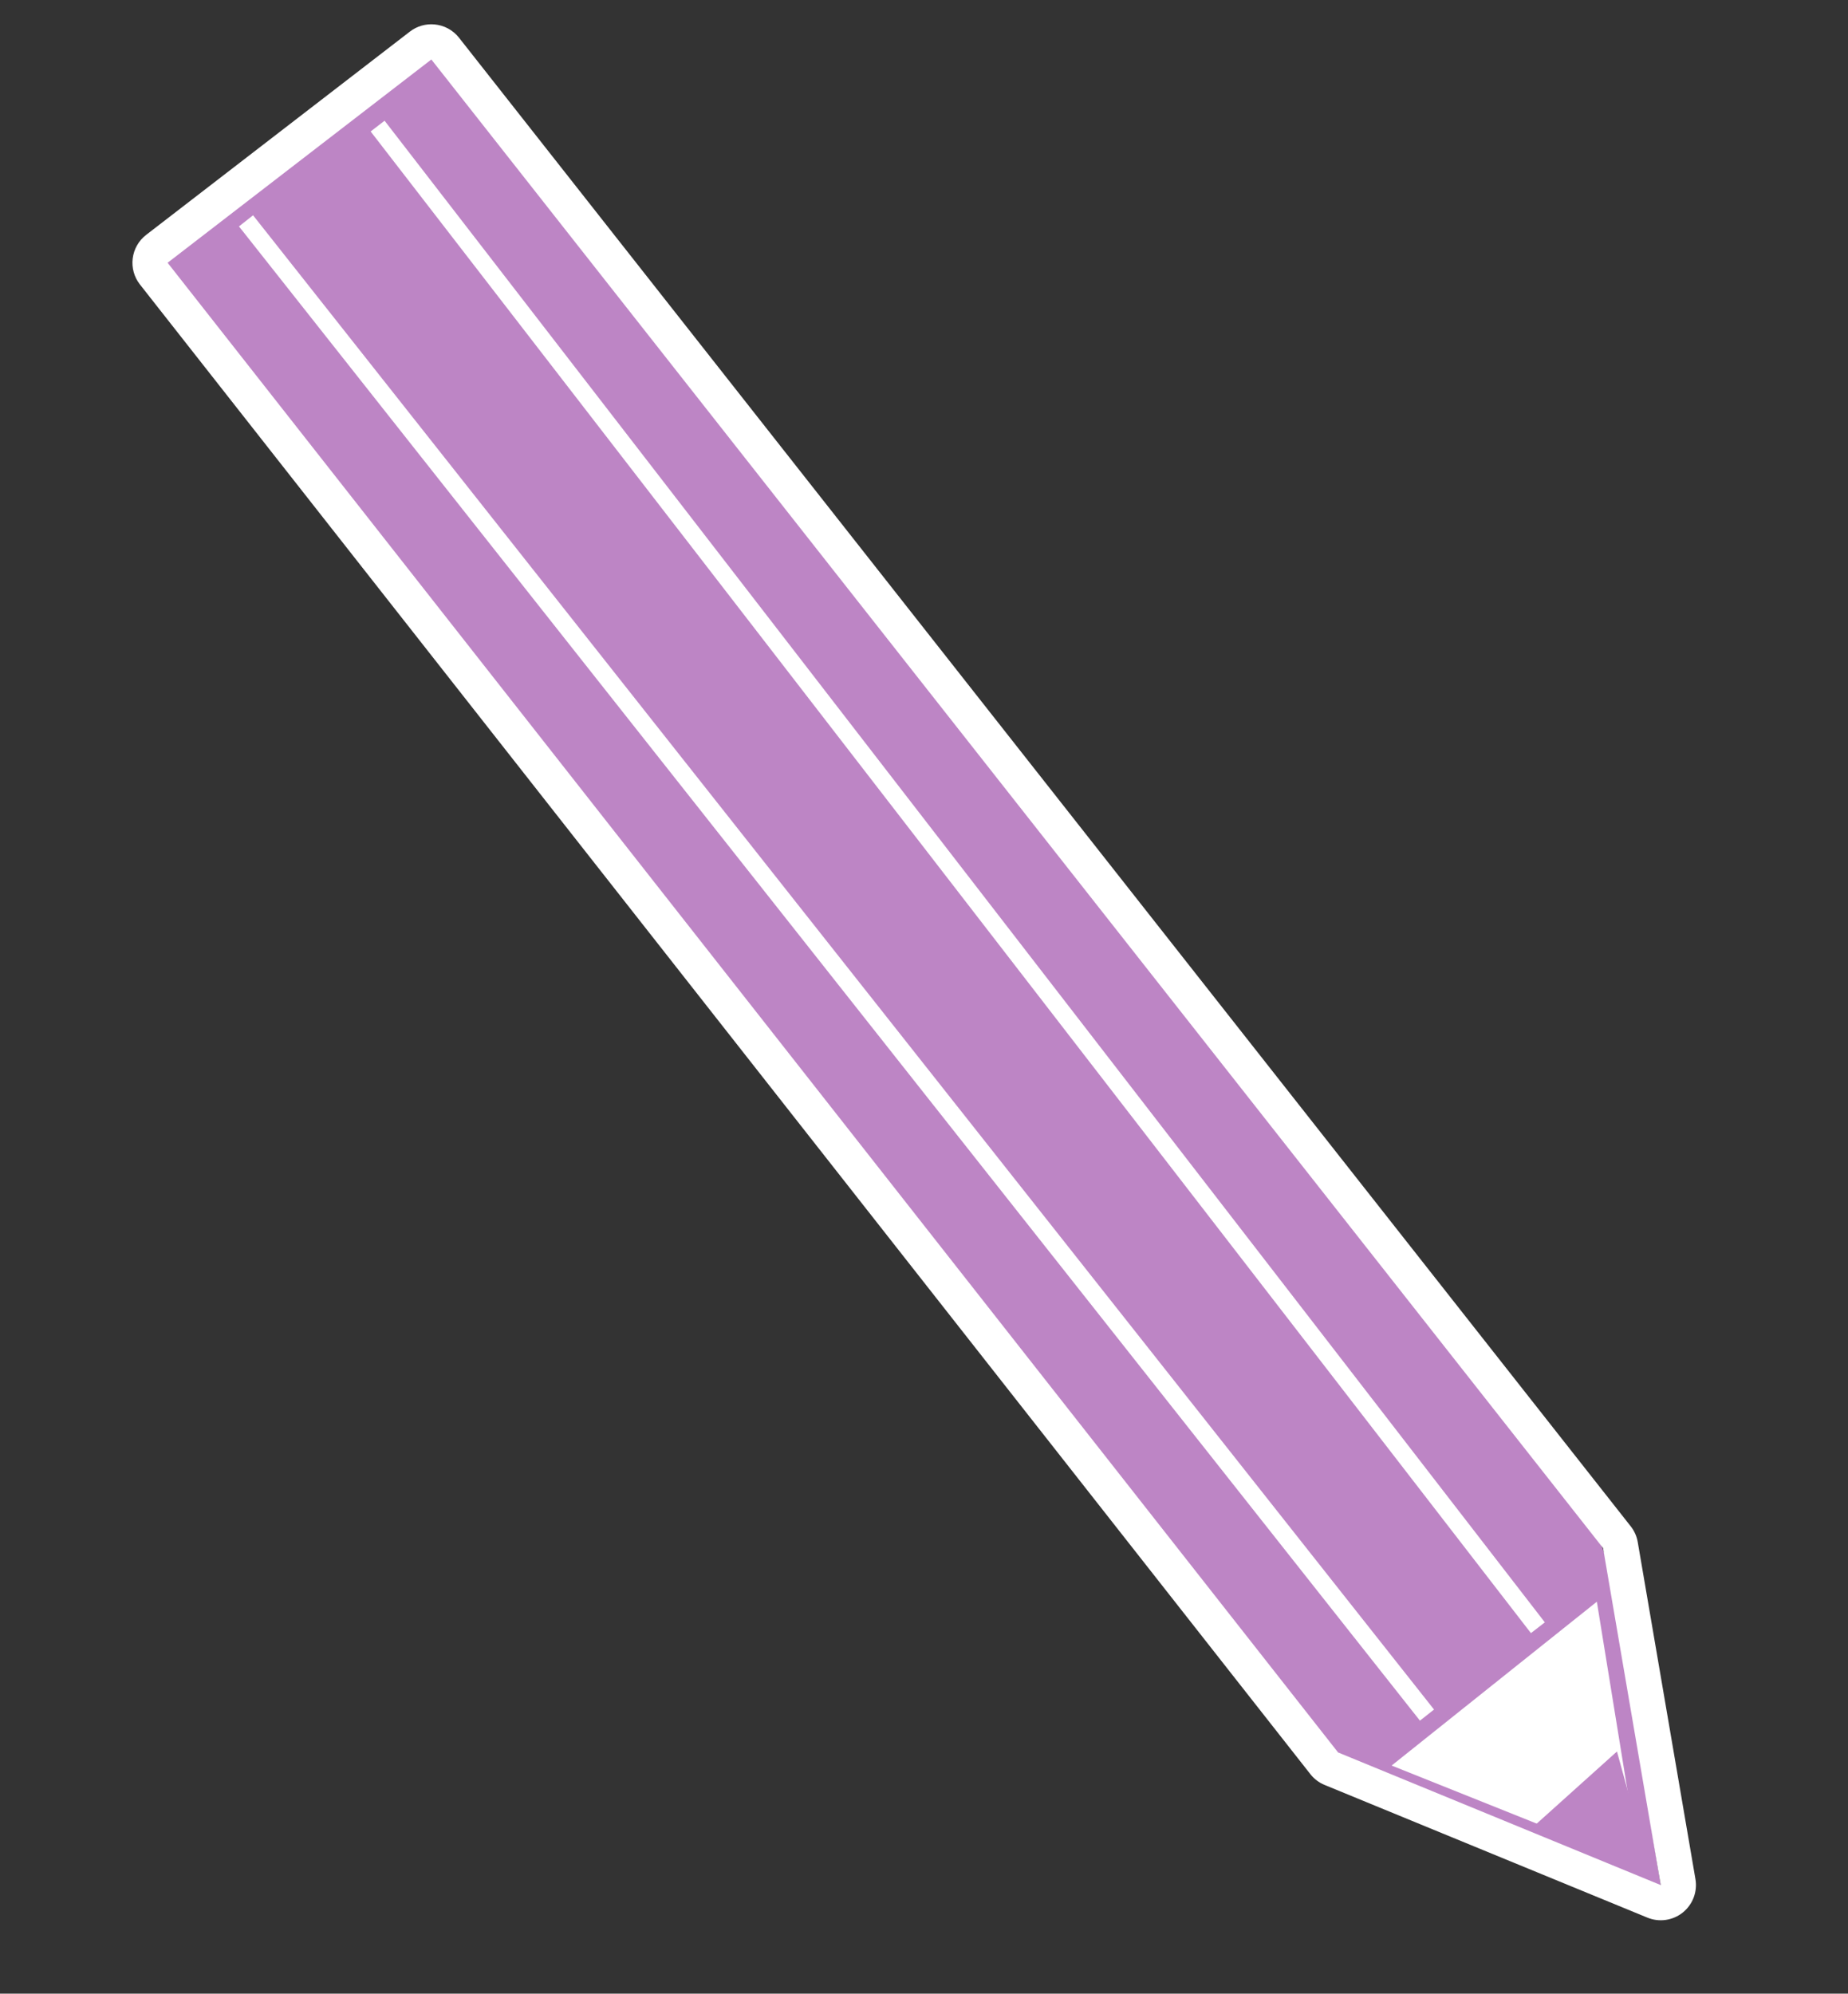 <svg xmlns="http://www.w3.org/2000/svg" width="52.517" height="56.646" viewBox="0 0 52.517 56.646">
  <rect x="0" y="0" width="52.517" height="56.646" fill="#333333" stroke="none"/>
  <g id="Grupo_380" data-name="Grupo 380" transform="translate(4.835 -0.215) rotate(5)">
    <g id="Grupo_58" data-name="Grupo 58" transform="translate(0 0)">
      <g id="Grupo_56" data-name="Grupo 56" transform="matrix(-1, 0.017, -0.017, -1, 50.371, 53.141)">
        <g id="Grupo_57" data-name="Grupo 57" transform="translate(0 0)">
          <g id="Caminho_36" data-name="Caminho 36" transform="translate(3.373 10.406) rotate(-42)" fill="#bd85c5">
            <path d="M 3.312 57.262 C 2.044 57.262 1.311 57.258 1.132 57.252 C 0.448 57.227 0.39 57.12 0.389 56.794 C 0.313 43.689 0.145 5.824 0.361 3.807 C 0.581 1.76 3.478 1.319 4.87 1.107 C 4.978 1.09 5.077 1.075 5.166 1.061 C 5.367 1.028 5.786 0.961 5.792 0.642 C 5.794 0.556 5.797 0.429 5.517 0.278 C 7.189 0.462 9.172 1.752 9.623 3.545 C 10.12 5.515 9.963 39.312 9.811 56.911 C 9.807 56.994 9.784 57.224 9.084 57.25 C 8.948 57.25 5.618 57.262 3.312 57.262 Z" stroke="none"/>
            <path d="M 3.312 57.007 C 5.597 57.007 8.89 56.996 9.079 56.995 C 9.415 56.982 9.529 56.919 9.556 56.9 C 9.708 39.309 9.866 5.551 9.376 3.607 C 9.161 2.753 8.554 1.955 7.667 1.362 C 7.163 1.025 6.598 0.774 6.048 0.635 C 6.048 0.639 6.048 0.643 6.047 0.647 C 6.037 1.178 5.434 1.276 5.207 1.313 C 5.117 1.327 5.017 1.342 4.909 1.359 C 4.197 1.467 3.12 1.631 2.214 2.028 C 1.222 2.461 0.699 3.052 0.615 3.835 C 0.4 5.84 0.568 43.691 0.644 56.793 C 0.644 56.876 0.654 56.917 0.659 56.933 C 0.694 56.951 0.803 56.985 1.141 56.997 C 1.262 57.001 1.737 57.007 3.312 57.007 M 3.312 57.517 C 2.207 57.517 1.327 57.514 1.123 57.507 C 0.481 57.483 0.137 57.391 0.134 56.796 C 0.08 47.475 -0.122 5.925 0.108 3.78 C 0.366 1.375 3.815 1.021 5.125 0.809 C 6.435 0.597 4.206 0.149 4.206 0.149 C 5.873 -0.48 9.229 0.935 9.871 3.483 C 10.497 5.967 10.083 54.962 10.066 56.918 C 10.045 57.381 9.549 57.489 9.089 57.505 C 9.089 57.505 5.682 57.517 3.312 57.517 Z" stroke="none" fill="#bd85c5"/>
          </g>
          <g id="Caminho_35" data-name="Caminho 35" transform="translate(12.266 5.957) rotate(137)" fill="#fff">
            <path d="M 4.558 7.637 L 0.428 0.253 L 8.747 0.307 L 4.558 7.637 Z" stroke="none"/>
            <path d="M 4.56 7.129 L 8.317 0.555 L 0.856 0.506 L 4.56 7.129 M 4.555 8.145 L -8.462524192509591e-07 -3.899688636010978e-06 L 9.176 0.06 L 4.555 8.145 Z" stroke="none" fill="#bd85c5"/>
          </g>
          <path id="Caminho_33" data-name="Caminho 33" d="M36.454,39.989,0,0" transform="translate(10.393 7.671)" fill="none" stroke="#fff" stroke-width="0.51"/>
          <path id="Caminho_34" data-name="Caminho 34" d="M35.882,40.24S9.119,10.222,0,0" transform="translate(7.424 10.368)" fill="none" stroke="#fff" stroke-width="0.5"/>
          <g id="Polígono_3" data-name="Polígono 3" transform="matrix(0.695, -0.719, 0.719, 0.695, 2.658, 4.817)" fill="#fff">
            <path d="M 2.359 2.668 L 0.809 2.668 L 1.584 1.118 L 2.359 2.668 Z" stroke="none"/>
            <path d="M 1.584 3.576278686523438e-06 L 3.168 3.168 L 3.099441528320312e-06 3.168 L 1.584 3.576278686523438e-06 Z" stroke="none" fill="#bd85c5"/>
          </g>
        </g>
      </g>
    </g>
    <g id="Caminho_40" data-name="Caminho 40" transform="translate(0.598 1.251)" fill="none" stroke-linecap="round" stroke-linejoin="round">
      <path d="M6.963,0,0,6.407,36.825,45.673l9.464,2.955-2.467-9.4Z" stroke="none"/>
      <path d="M 6.963 -7.62939453125e-06 L 0 6.407 L 36.825 45.673 L 46.288 48.628 L 43.821 39.232 L 6.963 -7.62939453125e-06 M 6.963 -1 C 7.23 -1 7.495 -0.894 7.692 -0.685 L 44.55 38.548 C 44.664 38.669 44.746 38.817 44.788 38.978 L 47.256 48.374 C 47.348 48.725 47.242 49.1 46.979 49.351 C 46.716 49.602 46.337 49.691 45.99 49.582 L 36.527 46.627 C 36.362 46.576 36.213 46.483 36.095 46.357 L -0.729 7.091 C -0.912 6.896 -1.009 6.637 -0.999 6.37 C -0.989 6.103 -0.873 5.852 -0.677 5.671 L 6.286 -0.736 C 6.478 -0.913 6.721 -1 6.963 -1 Z" stroke="none" fill="#fff"/>
    </g>
  </g>
</svg>

